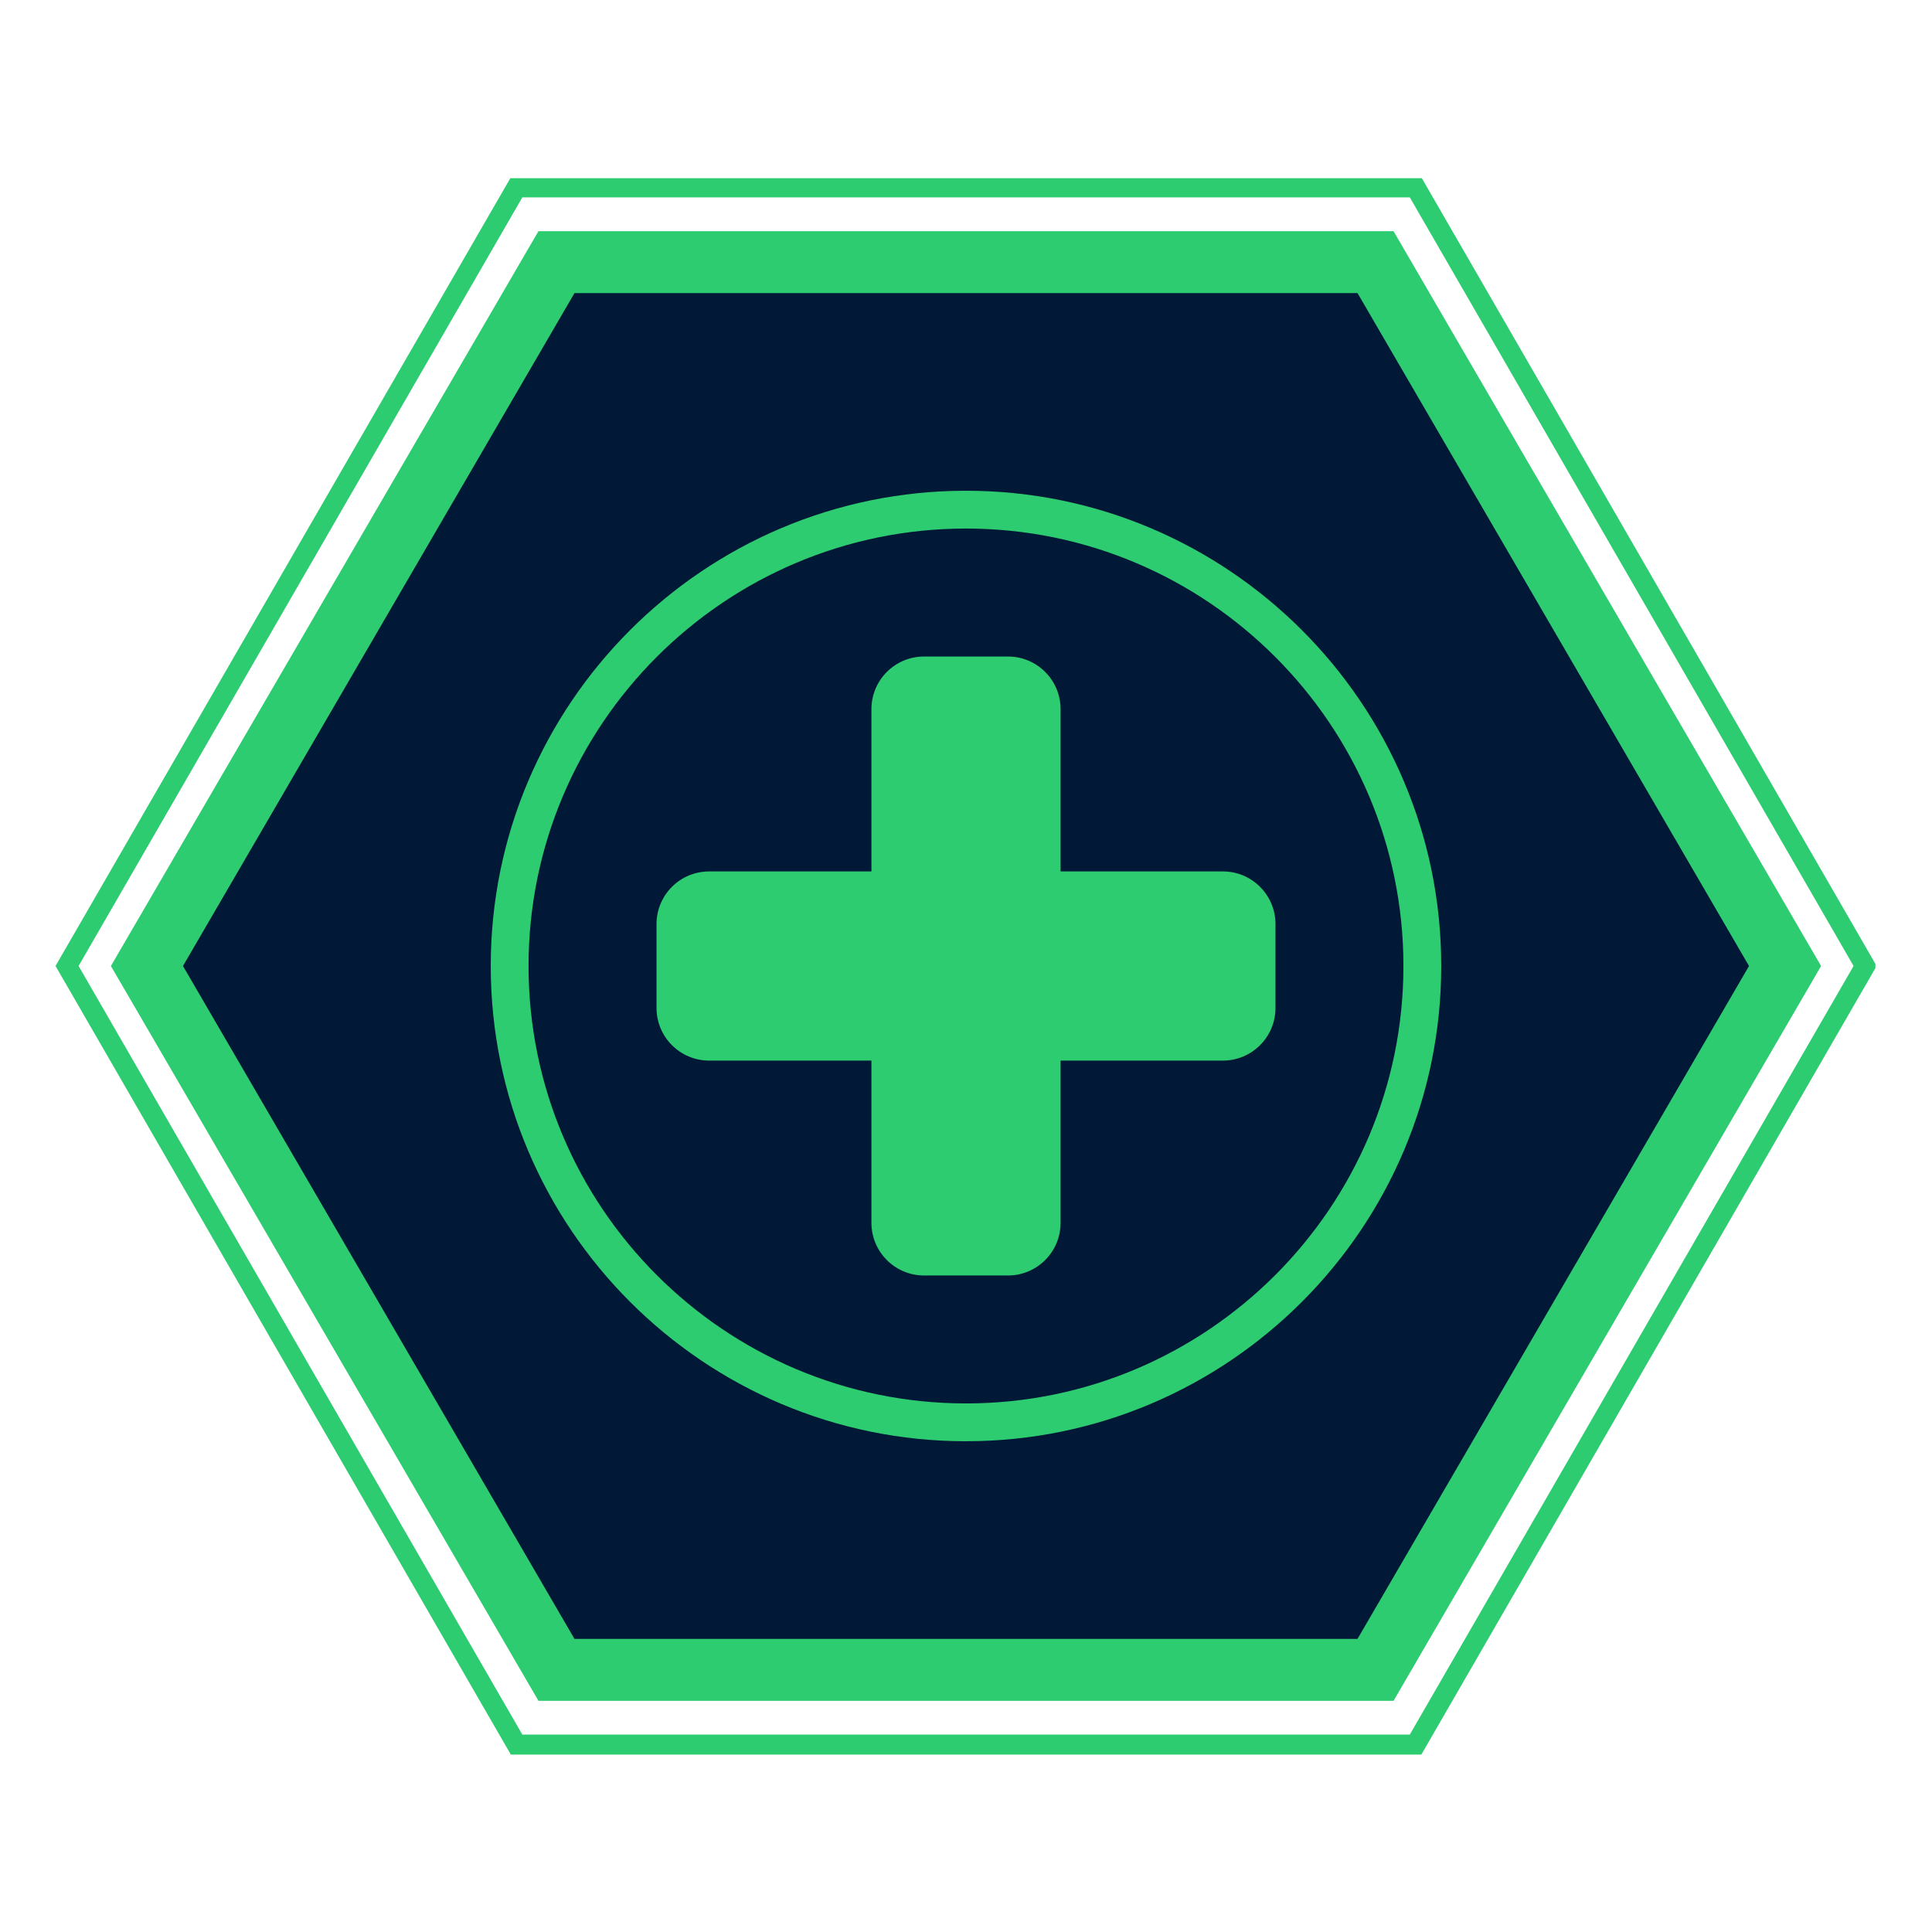 <svg xmlns="http://www.w3.org/2000/svg" xmlns:xlink="http://www.w3.org/1999/xlink" width="500" zoomAndPan="magnify" viewBox="0 0 375 375" height="500" preserveAspectRatio="xMidYMid meet" version="1.0"><defs><clipPath id="47f3f25262"><path d="M 10.766 34.59 L 364.016 34.59 L 364.016 340.59 L 10.766 340.59 Z M 10.766 34.59 " clip-rule="nonzero"/></clipPath><clipPath id="33404eb4a6"><path d="M 21.527 44.867 L 353.594 44.867 L 353.594 330.133 L 21.527 330.133 Z M 21.527 44.867 " clip-rule="nonzero"/></clipPath><clipPath id="8923d17c17"><path d="M 353.473 187.5 L 270.484 330.133 L 104.516 330.133 L 21.527 187.5 L 104.516 44.867 L 270.484 44.867 Z M 353.473 187.5 " clip-rule="nonzero"/></clipPath><clipPath id="6dab80fd76"><path d="M 35.516 56.887 L 339.598 56.887 L 339.598 318.113 L 35.516 318.113 Z M 35.516 56.887 " clip-rule="nonzero"/></clipPath><clipPath id="5661840a26"><path d="M 339.484 187.5 L 263.492 318.113 L 111.508 318.113 L 35.516 187.5 L 111.508 56.887 L 263.492 56.887 Z M 339.484 187.5 " clip-rule="nonzero"/></clipPath><clipPath id="8e51ea63fc"><path d="M 95.254 95.254 L 279.754 95.254 L 279.754 279.754 L 95.254 279.754 Z M 95.254 95.254 " clip-rule="nonzero"/></clipPath></defs><g clip-path="url(#47f3f25262)"><path fill="#2ecc71" d="M 273.645 336.676 L 359.777 187.496 L 273.645 38.312 L 101.383 38.312 L 15.254 187.496 L 101.383 336.676 Z M 364.254 187.496 L 275.887 340.555 L 99.145 340.555 L 10.777 187.496 L 99.145 34.434 L 275.887 34.434 L 364.254 187.496 " fill-opacity="1" fill-rule="nonzero"/></g><g clip-path="url(#33404eb4a6)"><g clip-path="url(#8923d17c17)"><path fill="#2ecc71" d="M 21.527 44.867 L 353.594 44.867 L 353.594 330.133 L 21.527 330.133 Z M 21.527 44.867 " fill-opacity="1" fill-rule="nonzero"/></g></g><g clip-path="url(#6dab80fd76)"><g clip-path="url(#5661840a26)"><path fill="#011936" d="M 35.516 56.887 L 339.598 56.887 L 339.598 318.113 L 35.516 318.113 Z M 35.516 56.887 " fill-opacity="1" fill-rule="nonzero"/></g></g><g clip-path="url(#8e51ea63fc)"><path fill="#2ecc71" d="M 187.5 279.746 C 136.637 279.746 95.254 238.367 95.254 187.5 C 95.254 136.633 136.637 95.254 187.5 95.254 C 238.363 95.254 279.742 136.637 279.742 187.5 C 279.742 238.363 238.363 279.742 187.5 279.742 Z M 187.5 102.59 C 140.684 102.59 102.59 140.684 102.59 187.5 C 102.59 234.316 140.684 272.406 187.5 272.406 C 234.316 272.406 272.406 234.316 272.406 187.5 C 272.406 140.684 234.32 102.59 187.5 102.59 Z M 187.5 102.59 " fill-opacity="1" fill-rule="nonzero"/></g><path fill="#2ecc71" d="M 237.355 169.145 L 205.859 169.145 L 205.859 137.648 C 205.859 132.004 201.285 127.43 195.641 127.43 L 179.363 127.43 C 173.719 127.43 169.145 132.004 169.145 137.648 L 169.145 169.145 L 137.648 169.145 C 132.004 169.145 127.43 173.719 127.43 179.363 L 127.43 195.641 C 127.43 201.285 132.004 205.859 137.648 205.859 L 169.145 205.859 L 169.145 237.355 C 169.145 242.996 173.719 247.57 179.363 247.57 L 195.641 247.57 C 201.285 247.57 205.859 242.996 205.859 237.355 L 205.859 205.859 L 237.355 205.859 C 242.996 205.859 247.57 201.285 247.57 195.641 L 247.57 179.363 C 247.57 173.719 242.996 169.145 237.355 169.145 Z M 237.355 169.145 " fill-opacity="1" fill-rule="nonzero"/></svg>
